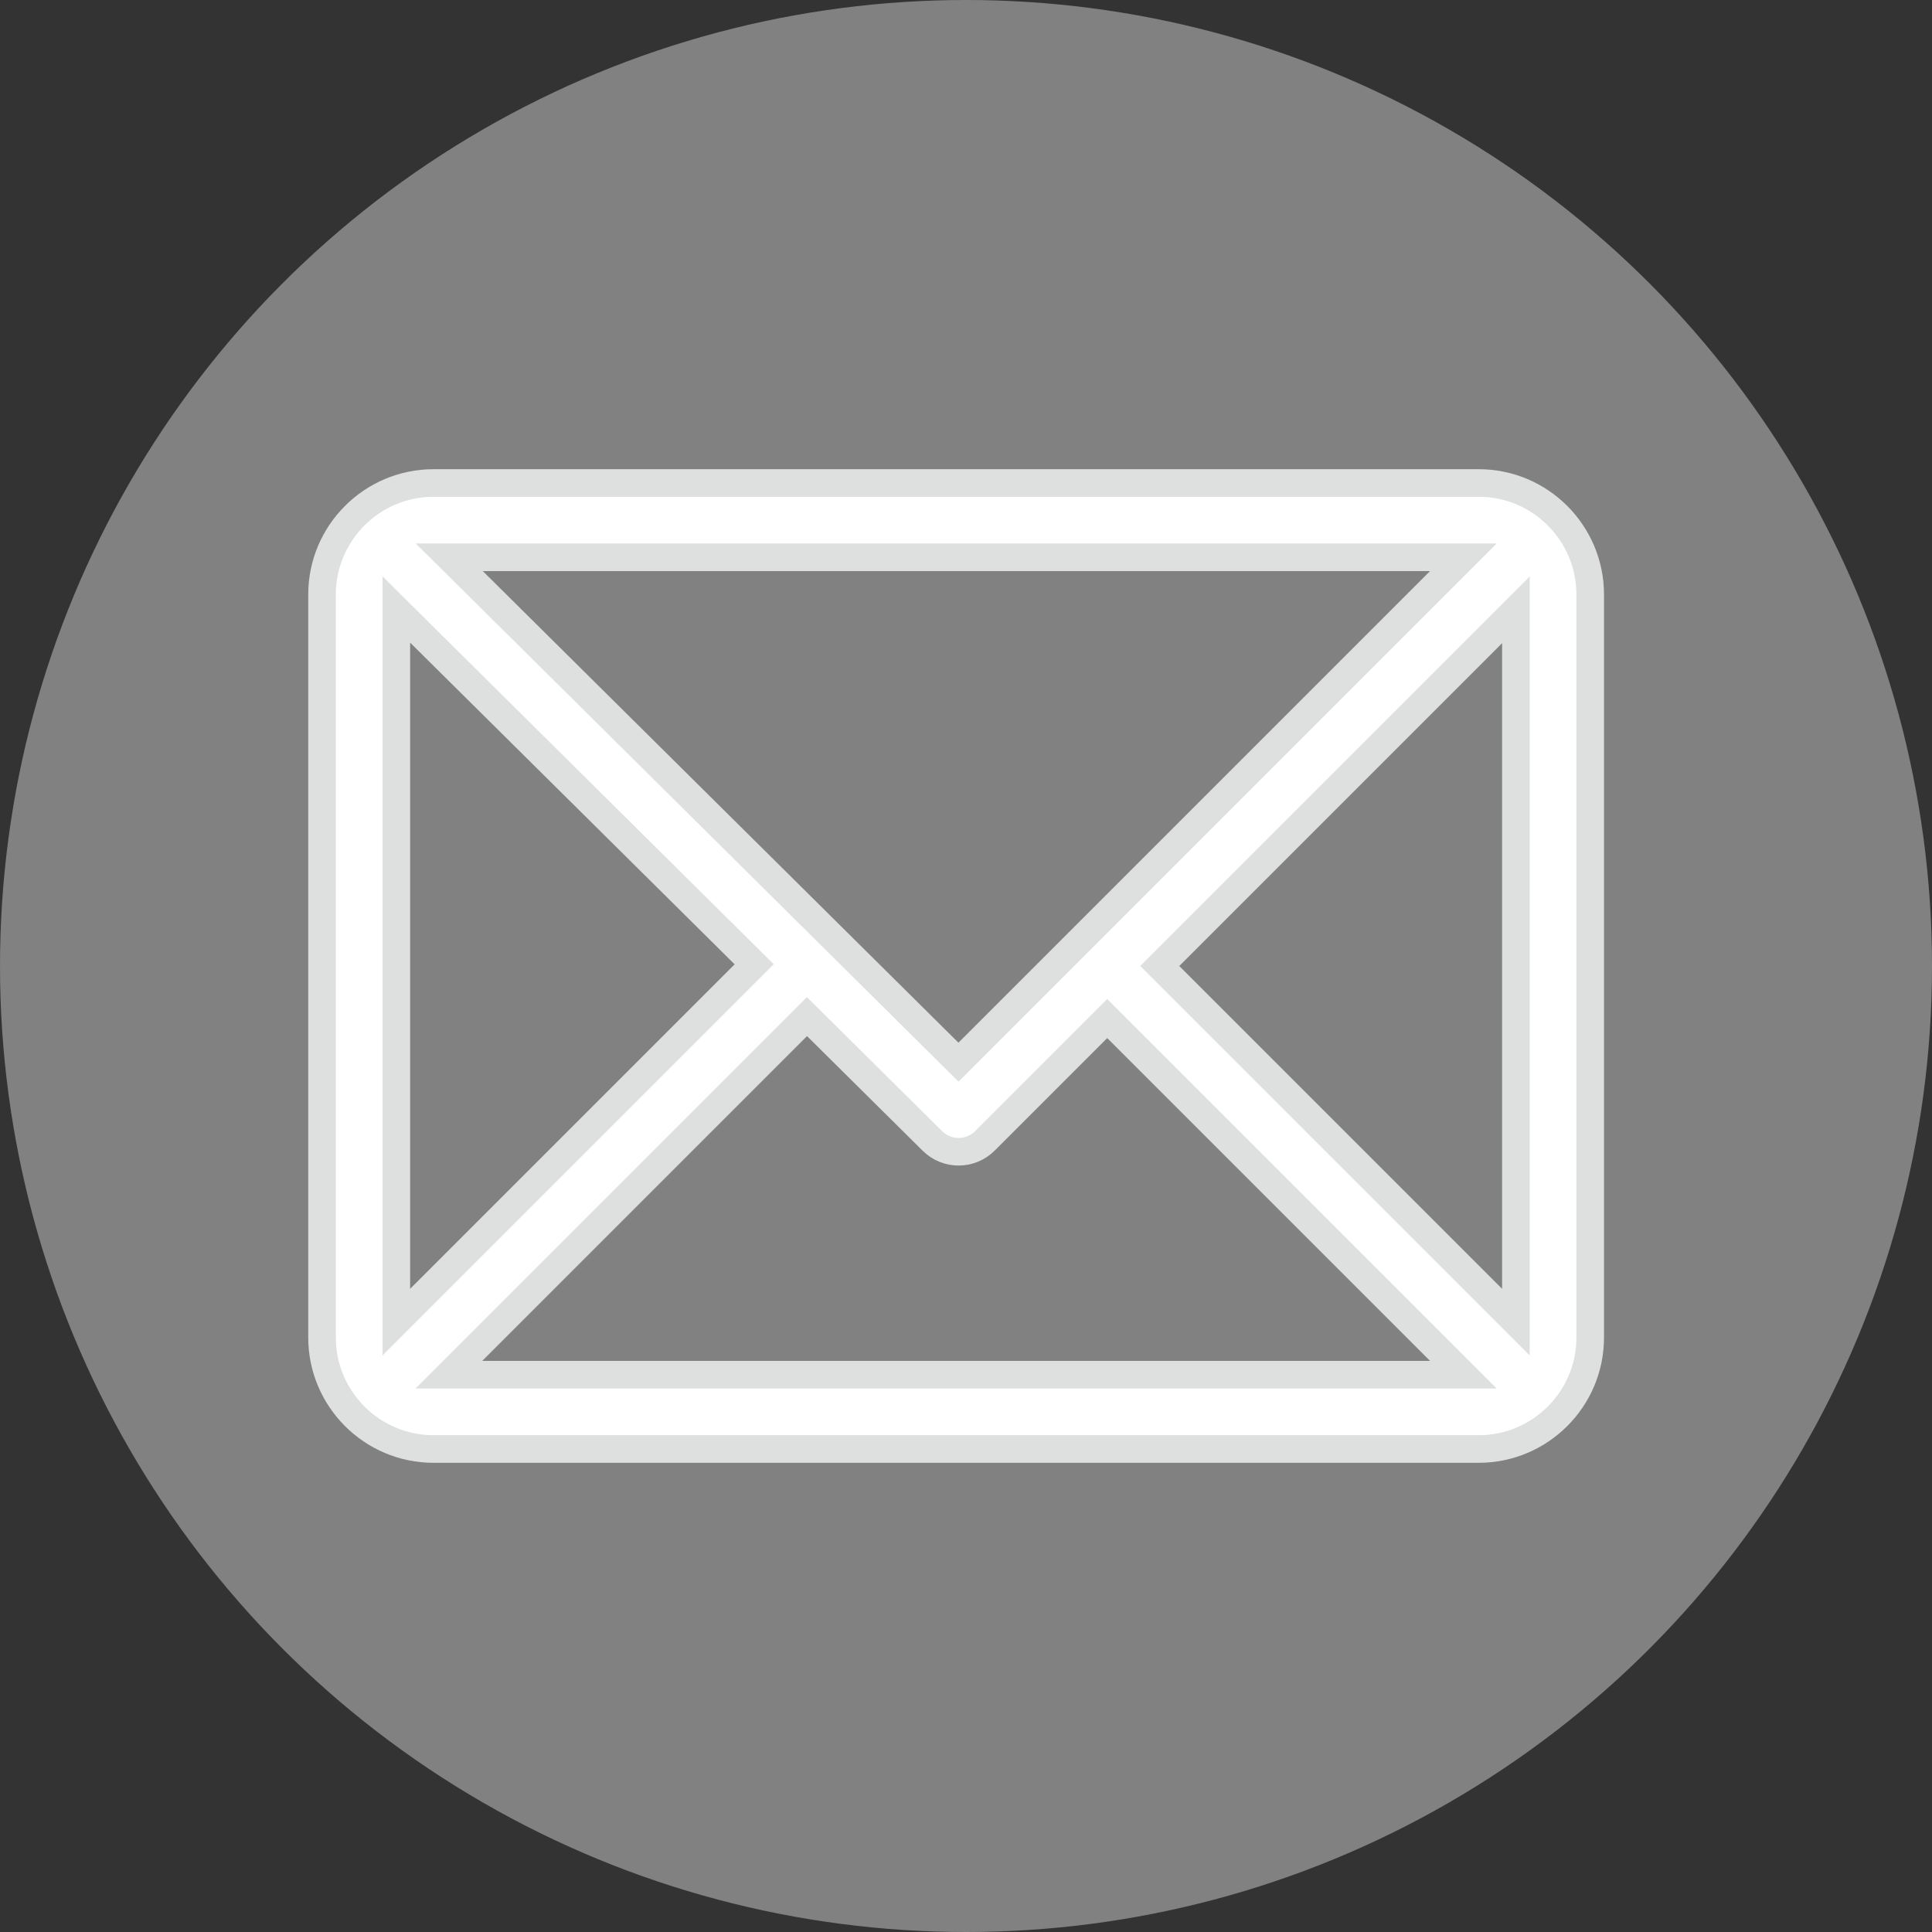 <svg width="35" height="35" viewBox="0 0 35 35" fill="none" xmlns="http://www.w3.org/2000/svg">
<rect x="0" y="0" width="35" height="35" fill="#333333" stroke="none"/>
<circle cx="17.5" cy="17.5" r="17.5" fill="#818181"/>
<path d="M26.789 8.75H7.853C6.741 8.75 5.834 9.656 5.834 10.769V24.231C5.834 25.34 6.737 26.25 7.853 26.25H26.789C27.898 26.25 28.808 25.347 28.808 24.231V10.769C28.808 9.66 27.905 8.75 26.789 8.75ZM26.51 10.096L17.364 19.242L8.139 10.096H26.51ZM7.18 23.952V11.042L13.663 17.469L7.18 23.952ZM8.132 24.904L14.619 18.417L16.892 20.67C17.155 20.931 17.58 20.93 17.842 20.668L20.058 18.452L26.51 24.904H8.132ZM27.462 23.952L21.01 17.5L27.462 11.048V23.952Z" fill="white" stroke="#DEDFDF" stroke-width="0.5"/>
</svg>
